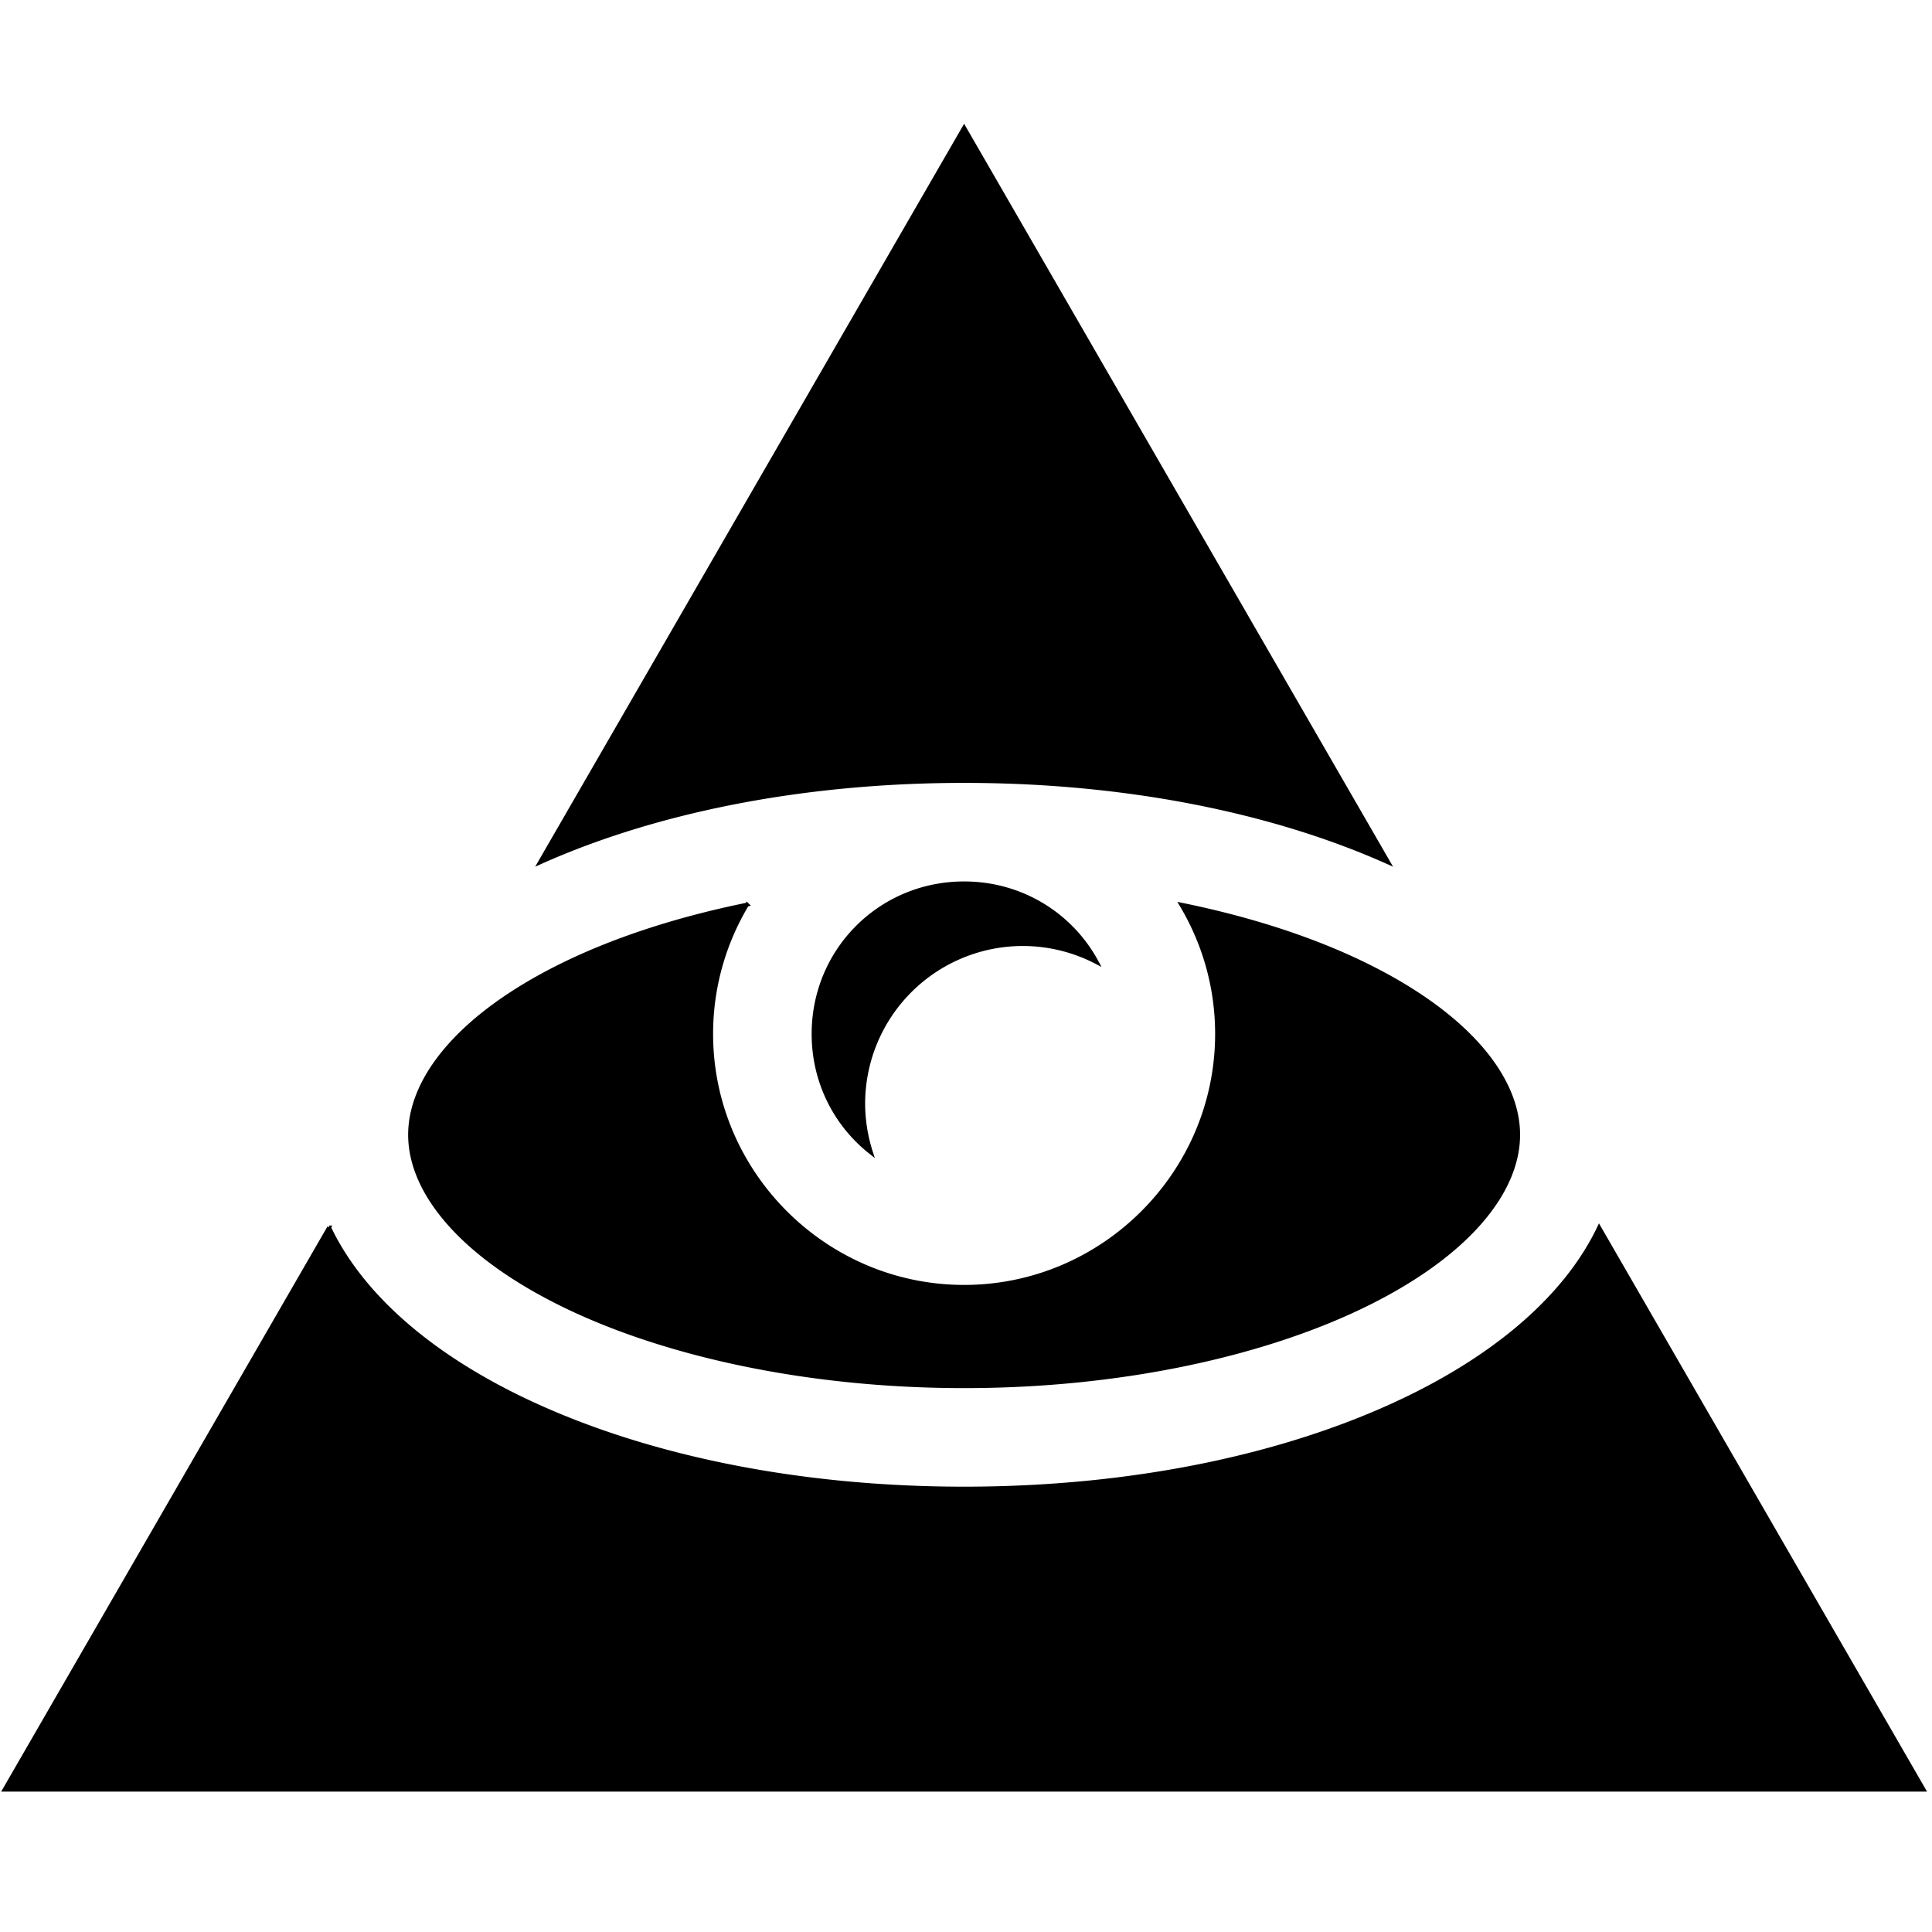 <svg width="512" height="512" xmlns="http://www.w3.org/2000/svg">
  <g>
    <path stroke="null" d="M386.877 207.108zM255.5 33.797L143.035 228.593c30.576-13.712 69.68-21.617 112.465-21.617 42.787 0 81.891 7.905 112.466 21.617L255.5 33.797zm0 200.296c-22.2 0-39.905 17.7-39.905 39.903 0 12.86 5.947 24.201 15.26 31.477a42.316 42.316 0 01-2.085-12.96 42.316 42.316 0 0142.316-42.316 42.316 42.316 0 0119.614 4.855c-6.697-12.526-19.876-20.96-35.2-20.96v.001zm-57.516 5.628c-19.065 3.869-36.05 9.533-49.836 16.427-26.559 13.279-39.484 29.764-39.484 44.581 0 14.82 12.925 31.3 39.484 44.58 26.559 13.279 64.893 22.058 107.353 22.058 42.459 0 80.793-8.78 107.352-22.059 26.559-13.279 39.484-29.76 39.484-44.579 0-14.817-12.925-31.304-39.484-44.581-13.788-6.894-30.77-12.558-49.836-16.427 6.026 10.048 9.505 21.773 9.505 34.275 0 36.855-30.166 67.022-67.021 67.022-36.856 0-67.022-30.167-67.022-67.022 0-12.504 3.48-24.228 9.505-34.275zM87.214 325.28L1.176 474.297h508.644l-86.033-149.018c-8.682 18.195-26.63 33.194-48.81 44.286-31.495 15.746-73.356 24.917-119.479 24.917-46.123 0-87.984-9.171-119.477-24.917-22.182-11.092-40.131-26.091-48.809-44.29v.004z"/>
  </g>
</svg>
